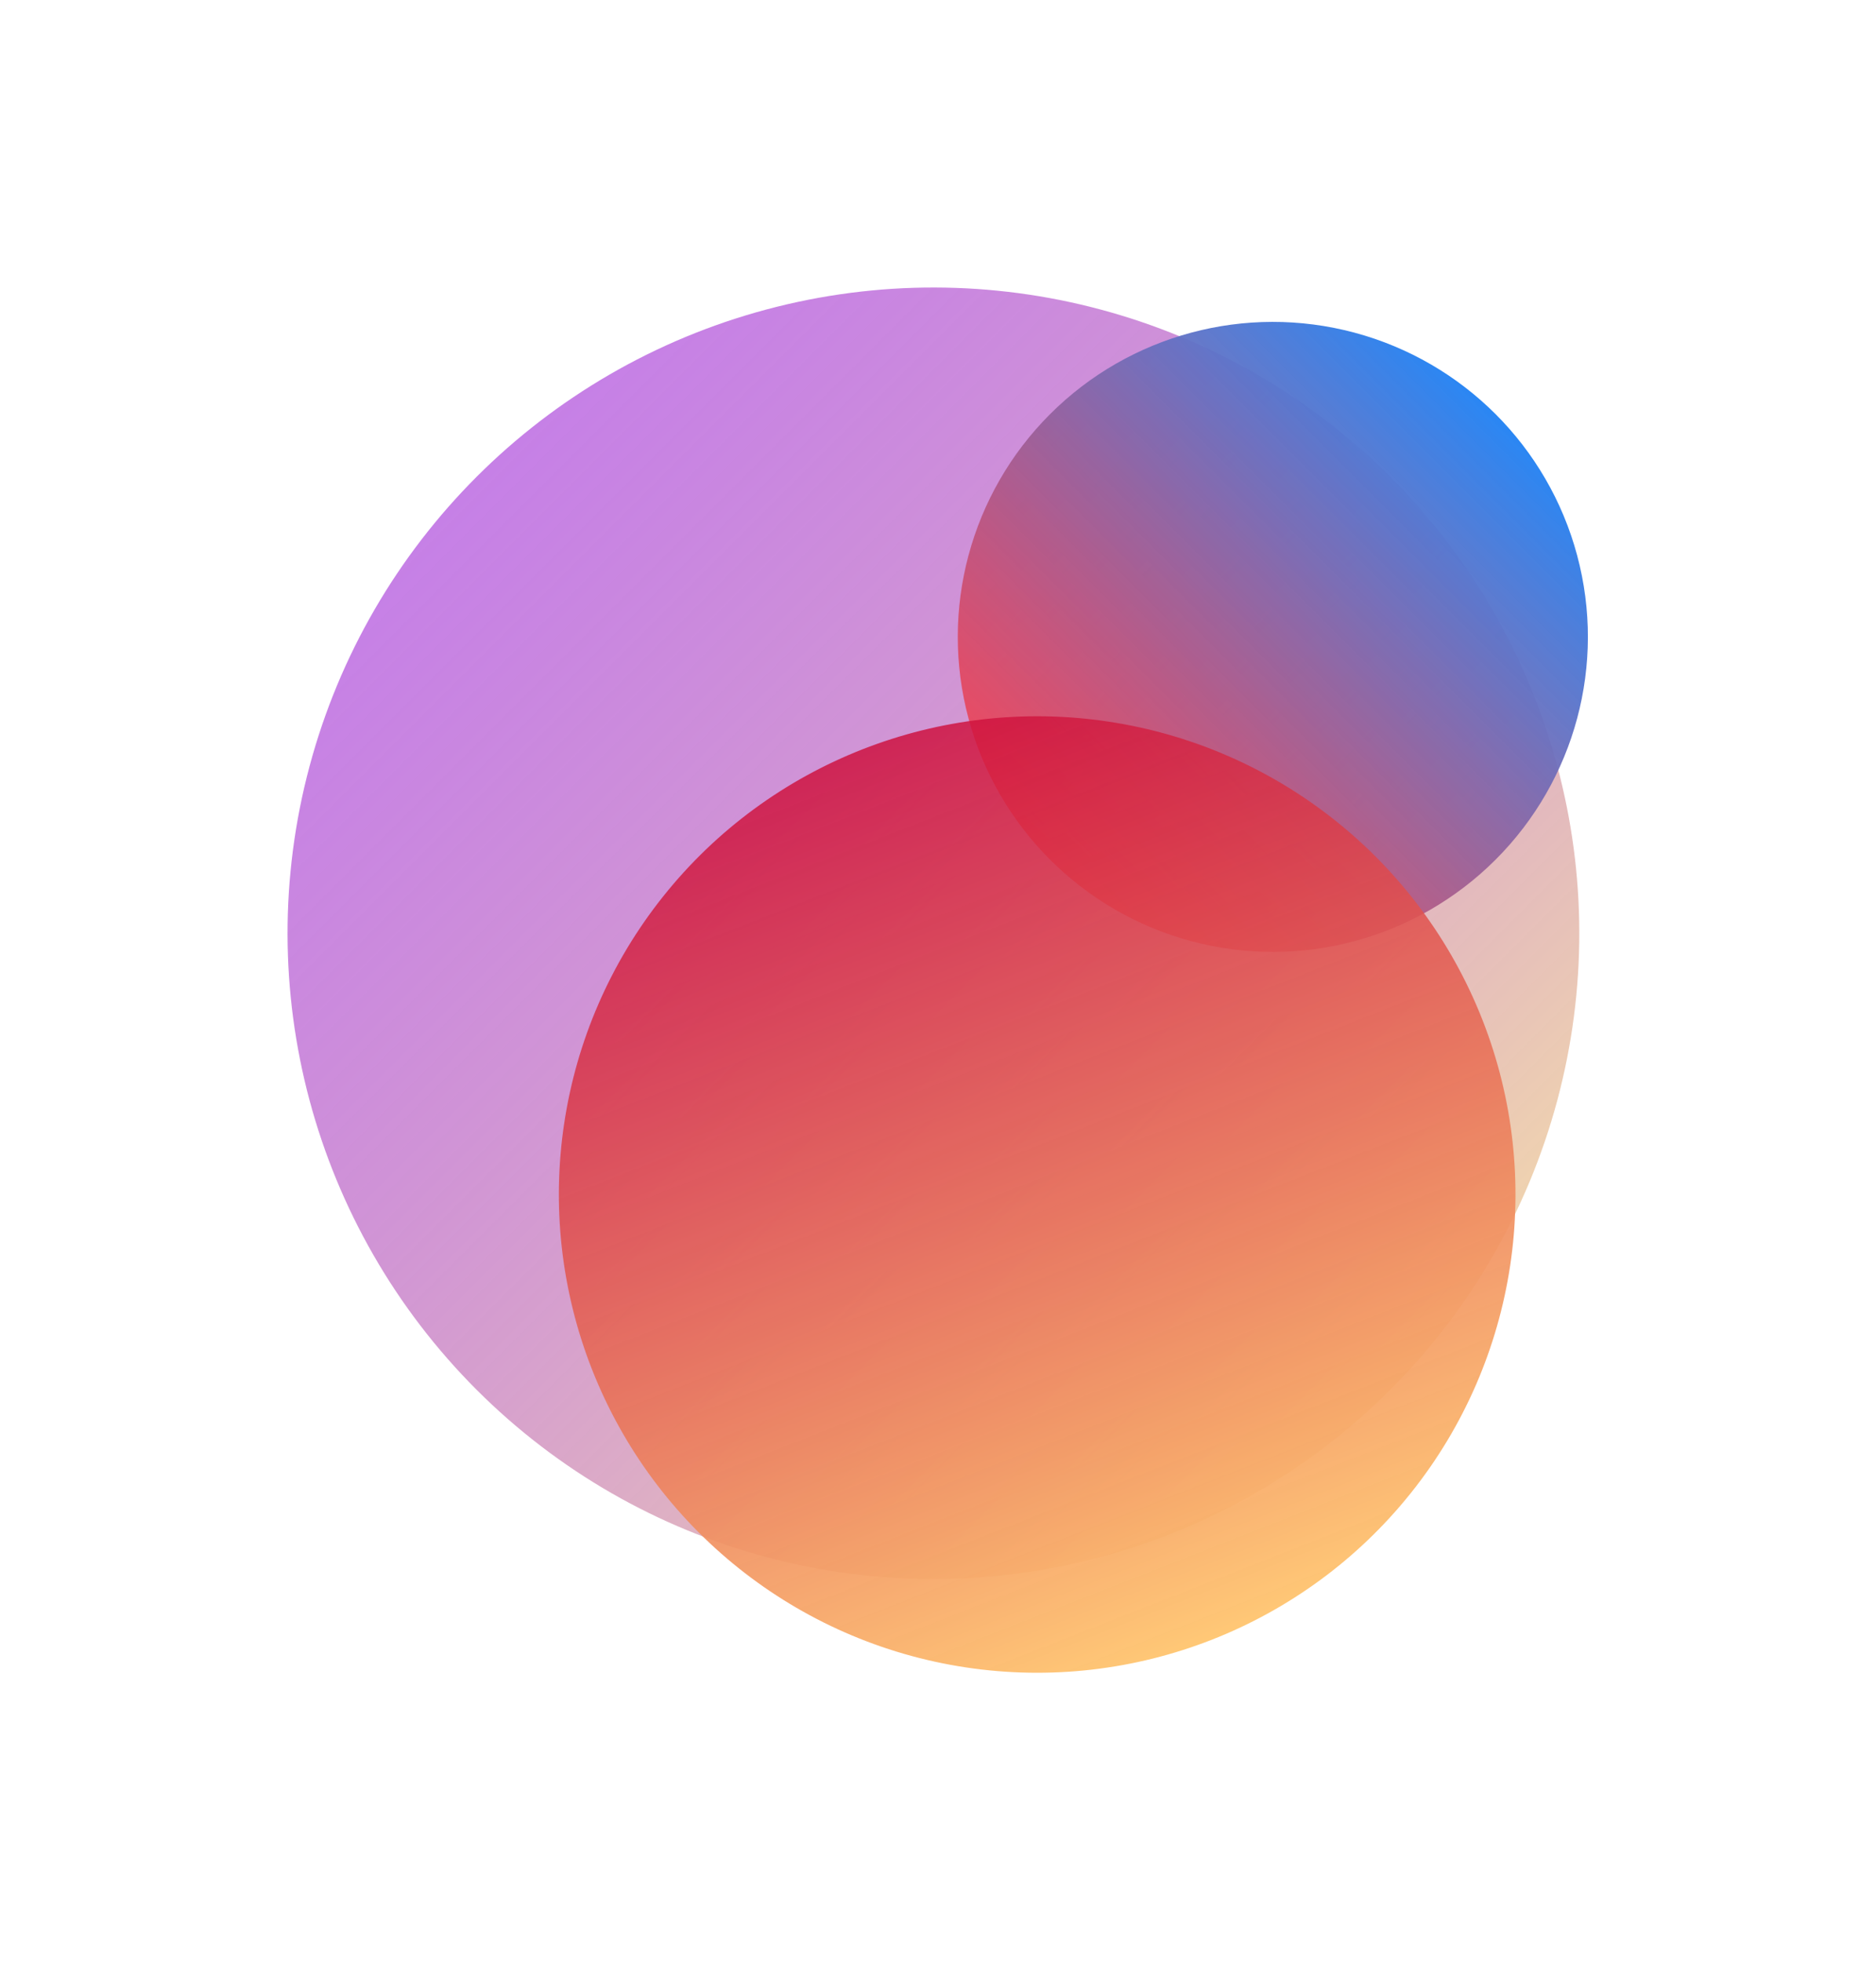 <svg width="655" height="685" viewBox="0 0 655 685" fill="none" xmlns="http://www.w3.org/2000/svg">
<g filter="url(#filter0_f_3_26)">
<circle cx="325.905" cy="325.905" r="225.5" transform="rotate(-45 325.905 325.905)" fill="url(#paint0_linear_3_26)"/>
</g>
<g filter="url(#filter1_f_3_26)">
<circle cx="444.405" cy="222.405" r="110" transform="rotate(-135 444.405 222.405)" fill="url(#paint1_linear_3_26)"/>
</g>
<g filter="url(#filter2_f_3_26)">
<circle cx="362.126" cy="417.126" r="167" transform="rotate(-21.419 362.126 417.126)" fill="url(#paint2_linear_3_26)"/>
</g>
<defs>
<filter id="filter0_f_3_26" x="0.405" y="0.405" width="651" height="651" filterUnits="userSpaceOnUse" color-interpolation-filters="sRGB">
<feFlood flood-opacity="0" result="BackgroundImageFix"/>
<feBlend mode="normal" in="SourceGraphic" in2="BackgroundImageFix" result="shape"/>
<feGaussianBlur stdDeviation="50" result="effect1_foregroundBlur_3_26"/>
</filter>
<filter id="filter1_f_3_26" x="234.405" y="12.405" width="420" height="420" filterUnits="userSpaceOnUse" color-interpolation-filters="sRGB">
<feFlood flood-opacity="0" result="BackgroundImageFix"/>
<feBlend mode="normal" in="SourceGraphic" in2="BackgroundImageFix" result="shape"/>
<feGaussianBlur stdDeviation="50" result="effect1_foregroundBlur_3_26"/>
</filter>
<filter id="filter2_f_3_26" x="95.082" y="150.082" width="534.089" height="534.089" filterUnits="userSpaceOnUse" color-interpolation-filters="sRGB">
<feFlood flood-opacity="0" result="BackgroundImageFix"/>
<feBlend mode="normal" in="SourceGraphic" in2="BackgroundImageFix" result="shape"/>
<feGaussianBlur stdDeviation="50" result="effect1_foregroundBlur_3_26"/>
</filter>
<linearGradient id="paint0_linear_3_26" x1="325.905" y1="100.405" x2="325.905" y2="551.405" gradientUnits="userSpaceOnUse">
<stop stop-color="#991CD3" stop-opacity="0.56"/>
<stop offset="1" stop-color="#EECD9C" stop-opacity="0.82"/>
</linearGradient>
<linearGradient id="paint1_linear_3_26" x1="444.405" y1="112.405" x2="444.405" y2="332.405" gradientUnits="userSpaceOnUse">
<stop stop-color="#F83843" stop-opacity="0.82"/>
<stop offset="1" stop-color="#2A87F4"/>
</linearGradient>
<linearGradient id="paint2_linear_3_26" x1="362.126" y1="250.126" x2="362.126" y2="584.126" gradientUnits="userSpaceOnUse">
<stop stop-color="#CE0F3D" stop-opacity="0.83"/>
<stop offset="1" stop-color="#FFC56F" stop-opacity="0.95"/>
</linearGradient>
</defs>
</svg>
